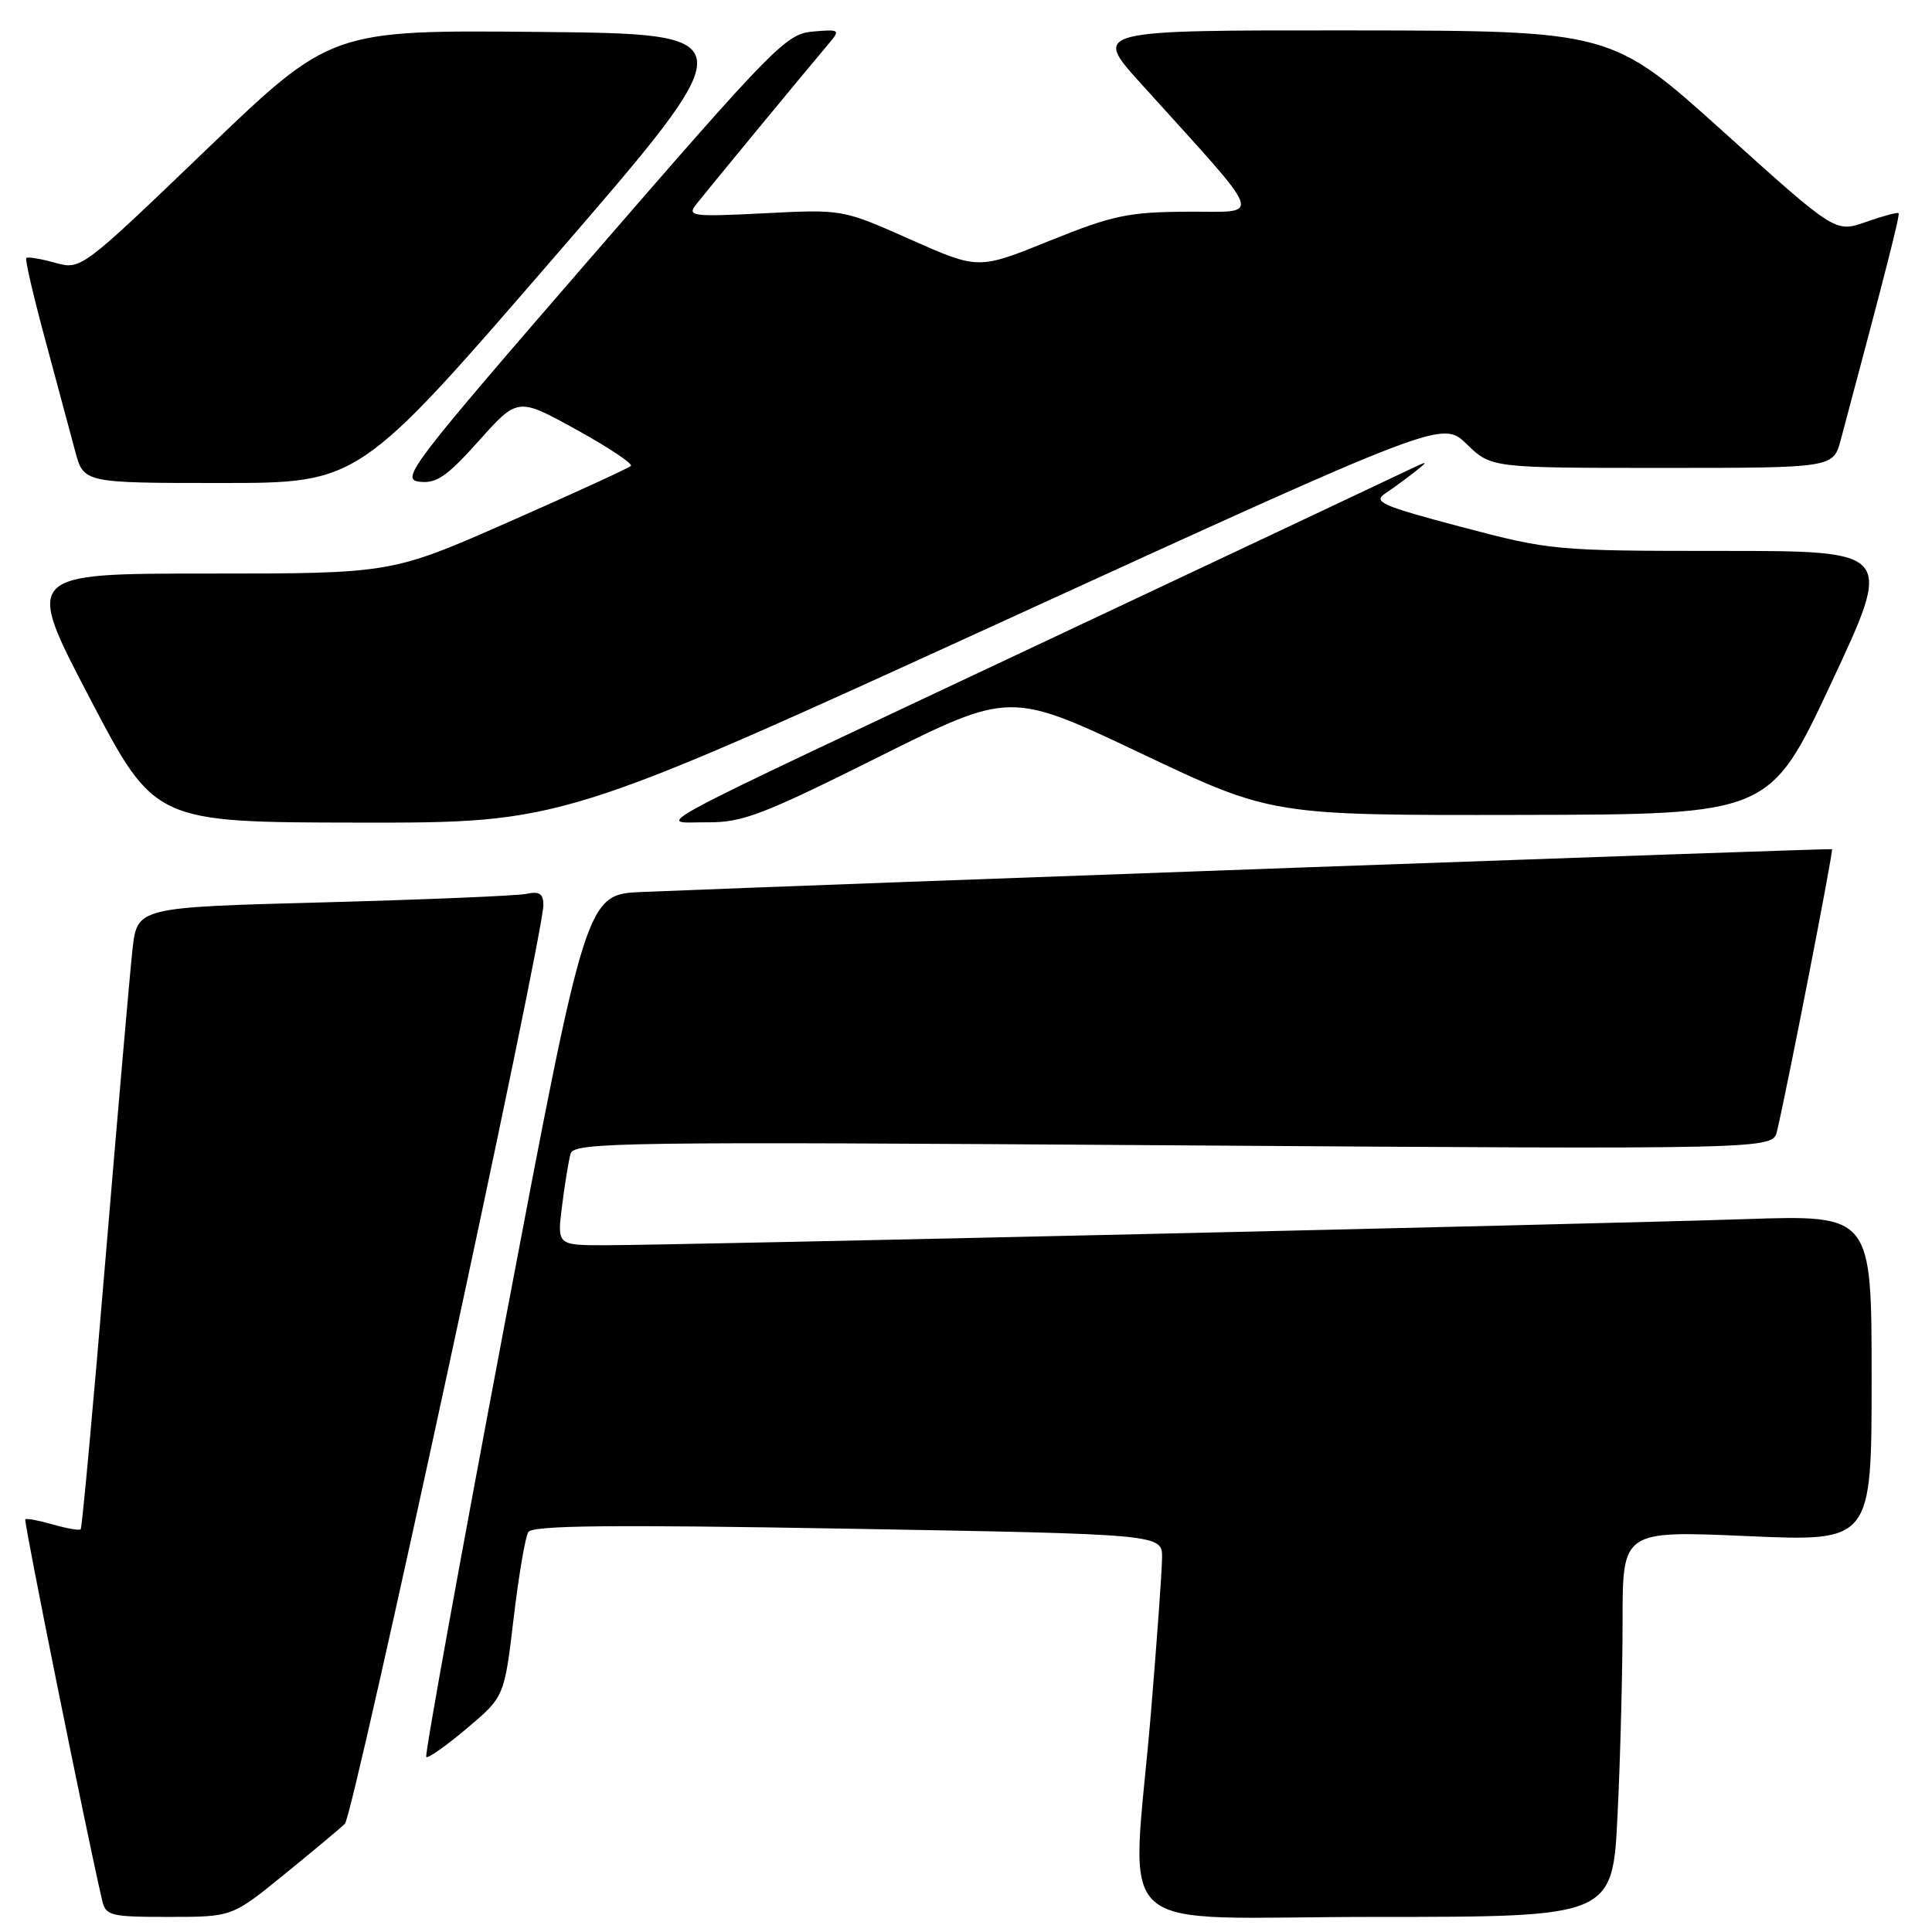 <?xml version="1.0" encoding="UTF-8" standalone="no"?>
<!DOCTYPE svg PUBLIC "-//W3C//DTD SVG 1.1//EN" "http://www.w3.org/Graphics/SVG/1.1/DTD/svg11.dtd" >
<svg xmlns="http://www.w3.org/2000/svg" xmlns:xlink="http://www.w3.org/1999/xlink" version="1.1" viewBox="0 0 256 256">
 <g >
 <path fill="currentColor"
d=" M 37.62 248.41 C 41.41 245.33 45.04 242.30 45.70 241.66 C 46.84 240.57 72.00 124.06 72.00 119.91 C 72.00 118.42 71.47 118.07 69.75 118.44 C 68.51 118.70 56.40 119.20 42.84 119.57 C 18.17 120.22 18.17 120.22 17.55 125.86 C 17.21 128.96 15.60 147.43 13.97 166.91 C 12.35 186.38 10.87 202.46 10.69 202.64 C 10.51 202.82 8.85 202.53 7.00 202.00 C 5.15 201.47 3.50 201.16 3.35 201.32 C 3.12 201.55 11.40 242.59 13.52 251.75 C 14.01 253.86 14.55 254.00 22.39 254.00 C 30.75 254.00 30.75 254.00 37.62 248.41 Z  M 214.34 240.34 C 214.71 232.83 215.00 221.31 215.00 214.75 C 215.00 202.82 215.00 202.82 231.50 203.54 C 248.00 204.27 248.00 204.27 248.00 182.62 C 248.00 160.98 248.00 160.98 231.25 161.54 C 211.25 162.20 89.31 165.00 80.20 165.00 C 73.81 165.00 73.81 165.00 74.48 159.75 C 74.84 156.86 75.35 153.76 75.61 152.86 C 76.03 151.35 82.40 151.26 155.48 151.76 C 234.89 152.30 234.89 152.30 235.46 149.90 C 236.85 144.05 242.97 112.65 242.75 112.52 C 242.54 112.39 109.94 117.17 85.09 118.19 C 77.67 118.50 77.67 118.50 66.87 175.45 C 60.94 206.78 56.26 232.59 56.48 232.81 C 56.70 233.04 59.12 231.33 61.85 229.03 C 66.82 224.84 66.82 224.84 68.05 214.51 C 68.72 208.83 69.60 203.65 70.00 203.01 C 70.54 202.12 80.88 202.01 112.36 202.56 C 154.00 203.29 154.00 203.29 153.98 206.40 C 153.97 208.10 153.30 217.38 152.50 227.00 C 149.96 257.43 146.18 254.00 182.34 254.00 C 213.69 254.00 213.69 254.00 214.34 240.34 Z  M 132.80 82.37 C 191.10 55.70 191.10 55.70 194.35 58.85 C 197.60 62.00 197.60 62.00 220.26 62.00 C 242.92 62.00 242.92 62.00 243.92 58.25 C 249.89 35.89 251.79 28.46 251.57 28.24 C 251.43 28.10 249.49 28.62 247.25 29.41 C 243.19 30.84 243.19 30.84 228.35 17.45 C 213.50 4.07 213.50 4.07 179.15 4.03 C 144.79 4.00 144.79 4.00 151.15 11.04 C 167.97 29.67 167.36 27.99 157.38 28.05 C 149.47 28.10 147.47 28.52 139.07 31.91 C 129.64 35.73 129.64 35.73 120.63 31.73 C 111.63 27.73 111.63 27.73 101.28 28.26 C 91.78 28.74 91.04 28.65 92.20 27.14 C 93.44 25.55 106.78 9.36 109.90 5.68 C 111.36 3.96 111.23 3.87 107.71 4.18 C 104.18 4.48 102.61 6.08 78.41 34.00 C 54.40 61.71 53.01 63.52 55.58 63.83 C 57.83 64.10 59.21 63.15 63.46 58.40 C 68.61 52.65 68.61 52.65 76.37 56.93 C 80.63 59.28 83.89 61.45 83.59 61.74 C 83.30 62.03 76.05 65.36 67.48 69.13 C 51.89 76.00 51.89 76.00 27.58 76.00 C 3.26 76.00 3.26 76.00 11.88 92.48 C 20.50 108.96 20.50 108.96 47.50 109.00 C 74.50 109.03 74.50 109.03 132.80 82.37 Z  M 116.42 100.30 C 133.85 91.60 133.85 91.60 151.18 99.82 C 168.50 108.04 168.50 108.04 201.50 107.98 C 234.50 107.92 234.50 107.92 242.67 90.46 C 250.85 73.00 250.85 73.00 228.25 73.00 C 206.04 73.00 205.44 72.94 193.64 69.82 C 183.05 67.02 181.87 66.50 183.57 65.37 C 184.63 64.66 186.40 63.37 187.50 62.50 C 189.36 61.02 189.28 61.01 186.50 62.34 C 184.85 63.14 163.32 73.29 138.67 84.90 C 82.97 111.14 87.14 108.91 93.74 108.96 C 98.37 109.00 101.04 107.98 116.42 100.30 Z  M 73.29 34.25 C 99.03 4.50 99.03 4.50 71.45 4.23 C 43.86 3.97 43.86 3.97 27.30 19.87 C 10.74 35.77 10.74 35.77 7.27 34.81 C 5.37 34.28 3.66 34.00 3.48 34.19 C 3.30 34.37 4.43 39.24 5.99 45.01 C 7.55 50.78 9.33 57.41 9.95 59.75 C 11.08 64.00 11.08 64.00 29.31 64.00 C 47.55 64.00 47.55 64.00 73.29 34.25 Z "/>
</g>
</svg>